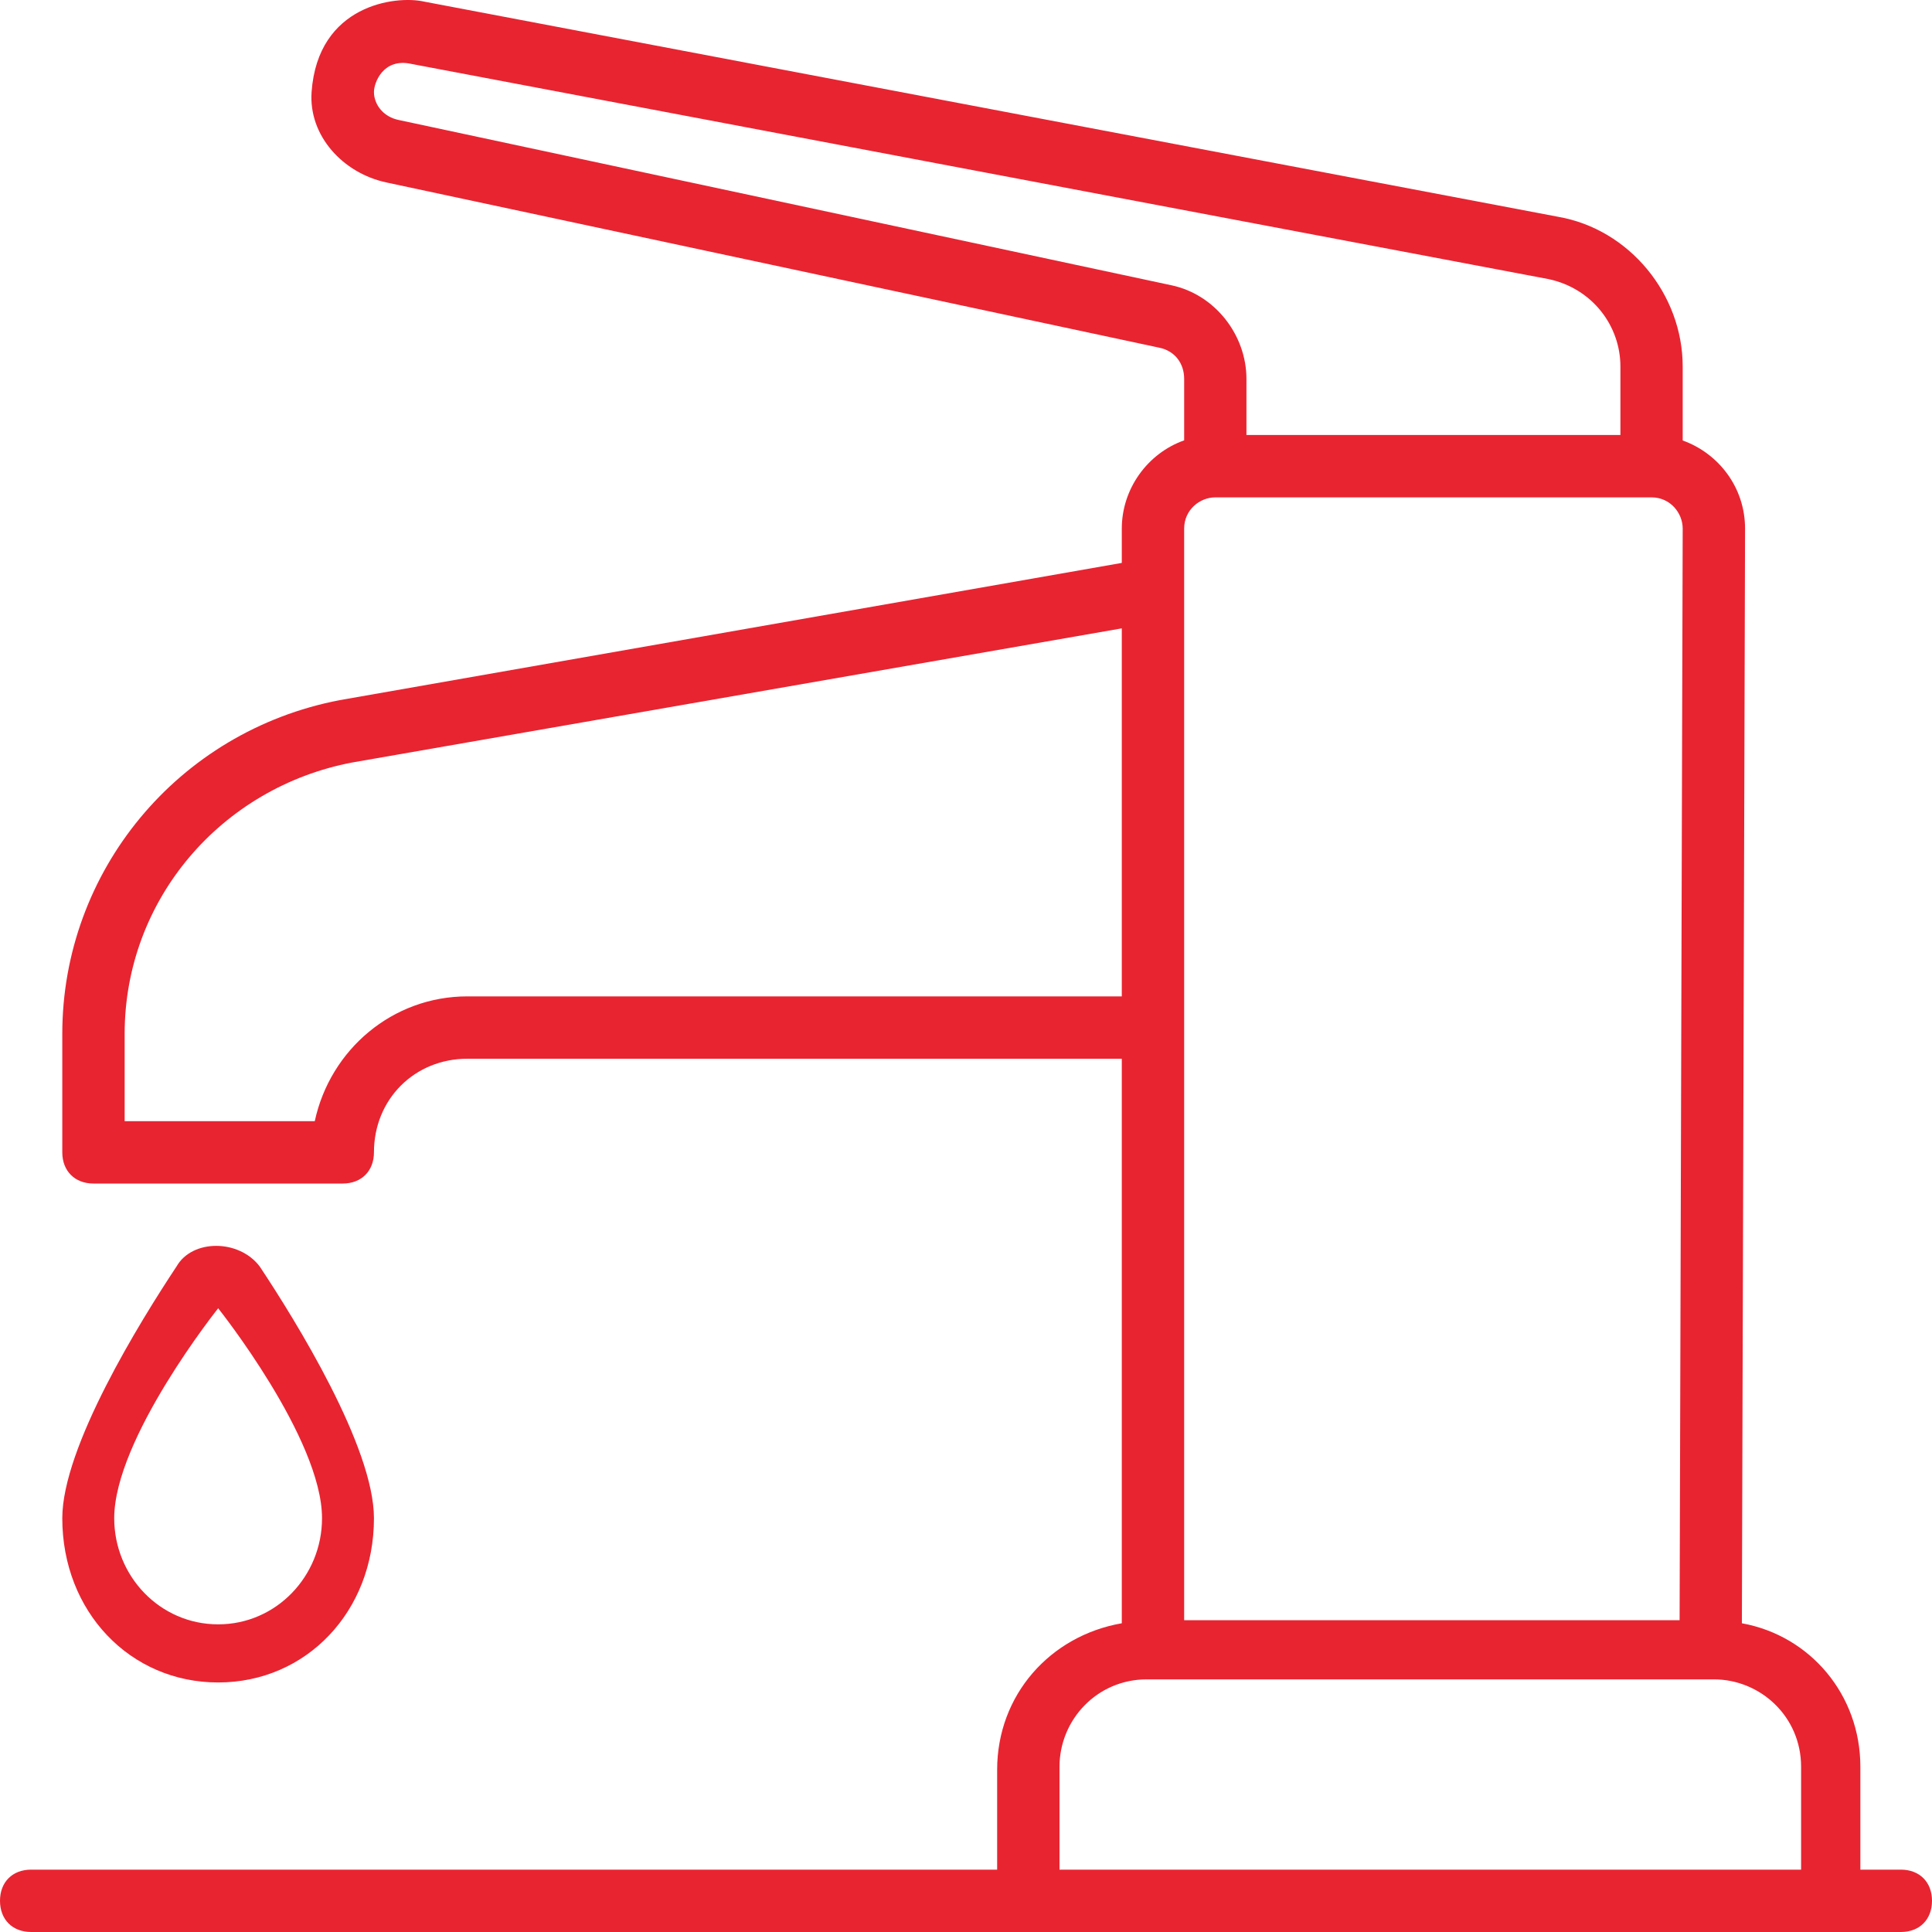 <svg width="25" height="25" viewBox="0 0 25 25" fill="none" xmlns="http://www.w3.org/2000/svg">
<path fill-rule="evenodd" clip-rule="evenodd" d="M24.073 24.193H24.597C24.839 24.193 25 24.354 25 24.596C25 24.839 24.839 25 24.597 25H0.403C0.161 25 0 24.839 0 24.596C0 24.354 0.161 24.193 0.403 24.193H12.903V22.901C12.903 21.933 13.589 21.166 14.516 21.005V13.7H6.048C5.363 13.7 4.839 14.225 4.839 14.911C4.839 15.153 4.677 15.315 4.435 15.315H1.21C0.968 15.315 0.806 15.153 0.806 14.911V13.378C0.806 11.279 2.298 9.463 4.395 9.06L14.516 7.284V6.84C14.516 6.329 14.845 5.868 15.323 5.698V4.903C15.323 4.701 15.202 4.54 15 4.499L5 2.361C4.435 2.24 3.992 1.755 4.032 1.19C4.113 0.06 5.121 -0.061 5.484 0.02L20.161 2.805C21.089 2.966 21.774 3.813 21.774 4.742V5.7C22.234 5.864 22.581 6.303 22.581 6.84L22.54 21.005C23.427 21.166 24.073 21.933 24.073 22.861V24.193ZM21.734 20.965H15.323V6.84C15.323 6.598 15.524 6.436 15.726 6.436H21.371C21.613 6.436 21.774 6.638 21.774 6.84L21.734 20.965ZM14.516 12.893H6.048C5.081 12.893 4.274 13.579 4.073 14.508H1.613V13.378C1.613 11.642 2.863 10.19 4.556 9.867L14.516 8.131V12.893ZM13.71 24.193V22.861C13.71 22.256 14.194 21.731 14.839 21.731H22.177C22.782 21.731 23.306 22.215 23.306 22.861V24.193H13.71ZM16.129 4.903C16.129 4.338 15.726 3.813 15.161 3.692L5.161 1.553C4.96 1.513 4.839 1.352 4.839 1.19C4.839 1.069 4.96 0.746 5.323 0.827L20.04 3.612C20.605 3.733 20.968 4.217 20.968 4.742V5.629L16.129 5.629V4.903ZM3.36 16.387C3.831 17.096 4.839 18.725 4.839 19.646C4.839 20.851 3.965 21.771 2.823 21.771C1.68 21.771 0.806 20.851 0.806 19.646C0.806 18.725 1.815 17.096 2.285 16.387C2.487 16.033 3.091 16.033 3.36 16.387ZM2.823 16.929C2.823 16.929 1.478 18.614 1.478 19.646C1.478 20.393 2.068 21.019 2.823 21.019C3.577 21.019 4.167 20.393 4.167 19.646C4.167 18.614 2.823 16.929 2.823 16.929Z" fill="#E82431"/>
</svg>
